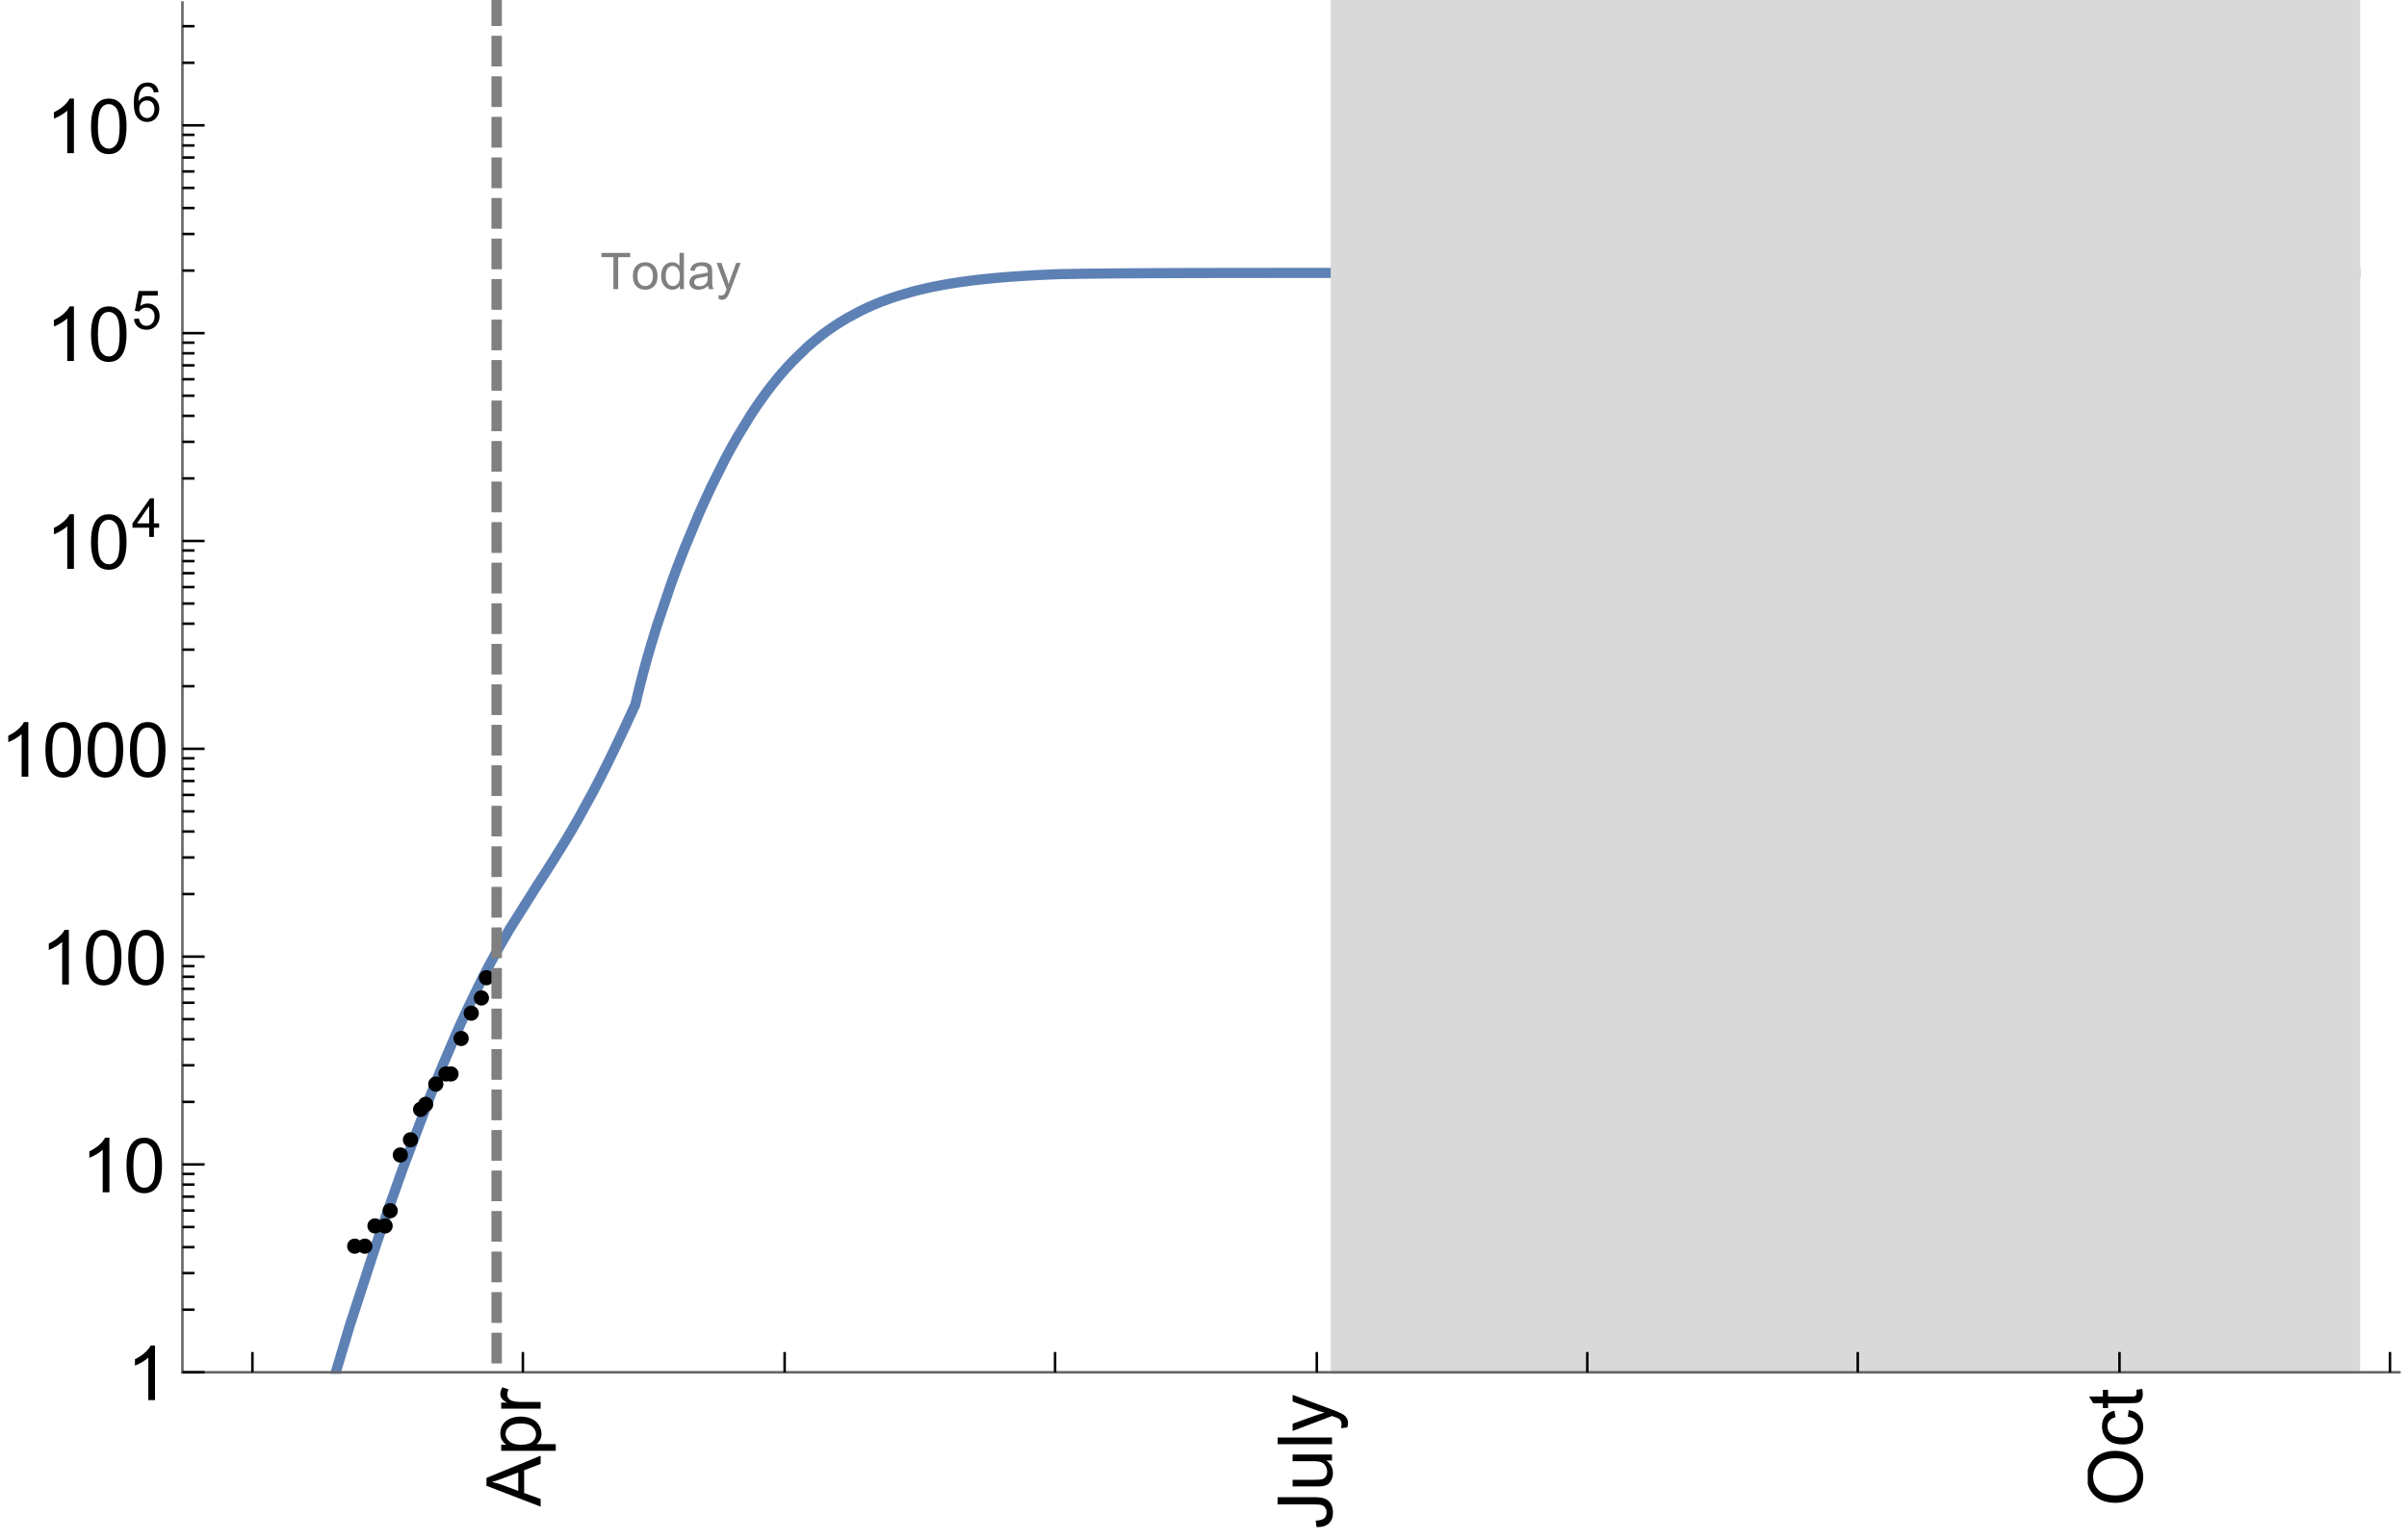 <?xml version="1.0" encoding="UTF-8"?>
<svg xmlns="http://www.w3.org/2000/svg" xmlns:xlink="http://www.w3.org/1999/xlink" width="475pt" height="304pt" viewBox="0 0 475 304" version="1.1">
<defs>
<g>
<symbol overflow="visible" id="glyph0-0">
<path style="stroke:none;" d=""/>
</symbol>
<symbol overflow="visible" id="glyph0-1">
<path style="stroke:none;" d="M 0 0.023 L -10.738 -4.102 L -10.738 -5.633 L 0 -10.027 L 0 -8.406 L -3.25 -7.156 L -3.25 -2.664 L 0 -1.488 Z M -4.41 -3.078 L -4.41 -6.715 L -7.383 -5.598 C -8.285 -5.254 -9.027 -5 -9.609 -4.836 C -8.922 -4.699 -8.238 -4.504 -7.559 -4.254 Z M -4.41 -3.078 "/>
</symbol>
<symbol overflow="visible" id="glyph0-2">
<path style="stroke:none;" d="M 2.98 -0.988 L -7.777 -0.988 L -7.777 -2.191 L -6.766 -2.191 C -7.164 -2.473 -7.461 -2.793 -7.656 -3.148 C -7.855 -3.504 -7.953 -3.938 -7.953 -4.445 C -7.953 -5.109 -7.781 -5.695 -7.441 -6.203 C -7.102 -6.711 -6.617 -7.094 -5.996 -7.352 C -5.371 -7.613 -4.691 -7.742 -3.949 -7.742 C -3.152 -7.742 -2.434 -7.598 -1.797 -7.312 C -1.16 -7.027 -0.672 -6.613 -0.332 -6.066 C 0.008 -5.523 0.176 -4.953 0.176 -4.352 C 0.176 -3.91 0.082 -3.516 -0.102 -3.168 C -0.289 -2.82 -0.523 -2.531 -0.805 -2.309 L 2.98 -2.309 Z M -3.844 -2.184 C -2.844 -2.184 -2.105 -2.387 -1.625 -2.789 C -1.148 -3.195 -0.906 -3.688 -0.906 -4.262 C -0.906 -4.848 -1.156 -5.352 -1.652 -5.77 C -2.148 -6.188 -2.914 -6.395 -3.953 -6.395 C -4.945 -6.395 -5.688 -6.191 -6.18 -5.781 C -6.676 -5.375 -6.922 -4.887 -6.922 -4.32 C -6.922 -3.758 -6.66 -3.262 -6.133 -2.832 C -5.609 -2.398 -4.848 -2.184 -3.844 -2.184 Z M -3.844 -2.184 "/>
</symbol>
<symbol overflow="visible" id="glyph0-3">
<path style="stroke:none;" d="M 0 -0.973 L -7.777 -0.973 L -7.777 -2.16 L -6.598 -2.16 C -7.148 -2.465 -7.516 -2.742 -7.691 -3 C -7.867 -3.258 -7.953 -3.539 -7.953 -3.844 C -7.953 -4.289 -7.812 -4.742 -7.531 -5.199 L -6.305 -4.746 C -6.496 -4.422 -6.594 -4.102 -6.594 -3.781 C -6.594 -3.492 -6.504 -3.234 -6.332 -3.004 C -6.16 -2.773 -5.918 -2.609 -5.609 -2.512 C -5.141 -2.367 -4.629 -2.293 -4.07 -2.293 L 0 -2.293 Z M 0 -0.973 "/>
</symbol>
<symbol overflow="visible" id="glyph0-4">
<path style="stroke:none;" d="M -3.047 -0.434 L -3.223 -1.715 C -2.402 -1.75 -1.84 -1.902 -1.539 -2.176 C -1.234 -2.449 -1.082 -2.828 -1.082 -3.312 C -1.082 -3.668 -1.164 -3.977 -1.328 -4.234 C -1.492 -4.492 -1.715 -4.672 -1.996 -4.77 C -2.277 -4.867 -2.723 -4.914 -3.34 -4.914 L -10.738 -4.914 L -10.738 -6.336 L -3.422 -6.336 C -2.523 -6.336 -1.824 -6.227 -1.332 -6.008 C -0.84 -5.793 -0.465 -5.449 -0.203 -4.977 C 0.055 -4.504 0.184 -3.953 0.184 -3.316 C 0.184 -2.375 -0.086 -1.652 -0.629 -1.152 C -1.172 -0.652 -1.977 -0.414 -3.047 -0.434 Z M -3.047 -0.434 "/>
</symbol>
<symbol overflow="visible" id="glyph0-5">
<path style="stroke:none;" d="M 0 -6.086 L -1.141 -6.086 C -0.262 -5.48 0.176 -4.656 0.176 -3.617 C 0.176 -3.16 0.09 -2.73 -0.086 -2.332 C -0.262 -1.934 -0.484 -1.641 -0.75 -1.445 C -1.016 -1.254 -1.344 -1.117 -1.727 -1.039 C -1.988 -0.984 -2.398 -0.961 -2.961 -0.961 L -7.777 -0.961 L -7.777 -2.277 L -3.465 -2.277 C -2.777 -2.277 -2.312 -2.305 -2.074 -2.359 C -1.727 -2.441 -1.453 -2.617 -1.258 -2.887 C -1.059 -3.156 -0.961 -3.484 -0.961 -3.883 C -0.961 -4.277 -1.062 -4.648 -1.262 -4.996 C -1.465 -5.344 -1.742 -5.586 -2.09 -5.73 C -2.441 -5.875 -2.945 -5.945 -3.609 -5.945 L -7.777 -5.949 L -7.777 -7.266 L 0 -7.266 Z M 0 -6.086 "/>
</symbol>
<symbol overflow="visible" id="glyph0-6">
<path style="stroke:none;" d="M 0 -0.961 L -10.738 -0.961 L -10.738 -2.277 L 0 -2.277 Z M 0 -0.961 "/>
</symbol>
<symbol overflow="visible" id="glyph0-7">
<path style="stroke:none;" d="M 2.996 -0.93 L 1.758 -0.785 C 1.836 -1.07 1.875 -1.324 1.875 -1.539 C 1.875 -1.832 1.828 -2.066 1.73 -2.242 C 1.633 -2.418 1.496 -2.562 1.32 -2.672 C 1.188 -2.758 0.859 -2.891 0.336 -3.078 C 0.262 -3.102 0.156 -3.141 0.016 -3.195 L -7.777 -0.242 L -7.777 -1.664 L -3.273 -3.281 C -2.703 -3.492 -2.102 -3.68 -1.473 -3.844 C -2.078 -3.996 -2.668 -4.176 -3.246 -4.387 L -7.777 -6.051 L -7.777 -7.367 L 0.133 -4.41 C 0.988 -4.094 1.574 -3.844 1.898 -3.668 C 2.332 -3.434 2.648 -3.168 2.852 -2.863 C 3.055 -2.562 3.156 -2.199 3.156 -1.781 C 3.156 -1.527 3.102 -1.242 2.996 -0.93 Z M 2.996 -0.93 "/>
</symbol>
<symbol overflow="visible" id="glyph0-8">
<path style="stroke:none;" d="M -5.23 -0.727 C -7.012 -0.727 -8.406 -1.203 -9.414 -2.16 C -10.422 -3.117 -10.93 -4.352 -10.93 -5.867 C -10.93 -6.859 -10.691 -7.75 -10.219 -8.547 C -9.742 -9.344 -9.082 -9.949 -8.234 -10.367 C -7.387 -10.785 -6.43 -10.992 -5.355 -10.992 C -4.266 -10.992 -3.289 -10.773 -2.43 -10.336 C -1.57 -9.895 -0.922 -9.273 -0.48 -8.469 C -0.039 -7.66 0.184 -6.793 0.184 -5.859 C 0.184 -4.848 -0.062 -3.945 -0.551 -3.148 C -1.039 -2.352 -1.703 -1.75 -2.547 -1.34 C -3.395 -0.93 -4.289 -0.727 -5.23 -0.727 Z M -5.207 -2.191 C -3.914 -2.191 -2.895 -2.539 -2.148 -3.234 C -1.406 -3.93 -1.031 -4.801 -1.031 -5.852 C -1.031 -6.922 -1.41 -7.801 -2.16 -8.492 C -2.914 -9.184 -3.98 -9.527 -5.359 -9.527 C -6.234 -9.527 -7 -9.383 -7.648 -9.086 C -8.301 -8.789 -8.809 -8.359 -9.168 -7.789 C -9.527 -7.219 -9.703 -6.582 -9.703 -5.875 C -9.703 -4.867 -9.359 -4.004 -8.668 -3.277 C -7.977 -2.551 -6.824 -2.191 -5.207 -2.191 Z M -5.207 -2.191 "/>
</symbol>
<symbol overflow="visible" id="glyph0-9">
<path style="stroke:none;" d="M -2.848 -6.062 L -2.68 -7.359 C -1.785 -7.219 -1.086 -6.855 -0.582 -6.273 C -0.078 -5.691 0.176 -4.973 0.176 -4.125 C 0.176 -3.059 -0.172 -2.203 -0.867 -1.555 C -1.562 -0.91 -2.562 -0.586 -3.859 -0.586 C -4.699 -0.586 -5.434 -0.727 -6.062 -1.004 C -6.695 -1.281 -7.168 -1.707 -7.48 -2.273 C -7.797 -2.844 -7.953 -3.461 -7.953 -4.133 C -7.953 -4.977 -7.742 -5.668 -7.312 -6.203 C -6.887 -6.742 -6.281 -7.086 -5.492 -7.234 L -5.297 -5.953 C -5.82 -5.832 -6.211 -5.617 -6.477 -5.305 C -6.738 -4.996 -6.871 -4.621 -6.871 -4.184 C -6.871 -3.52 -6.633 -2.98 -6.156 -2.562 C -5.68 -2.148 -4.926 -1.941 -3.898 -1.941 C -2.852 -1.941 -2.094 -2.141 -1.617 -2.543 C -1.145 -2.941 -0.906 -3.465 -0.906 -4.109 C -0.906 -4.625 -1.066 -5.059 -1.383 -5.406 C -1.699 -5.754 -2.191 -5.973 -2.848 -6.062 Z M -2.848 -6.062 "/>
</symbol>
<symbol overflow="visible" id="glyph0-10">
<path style="stroke:none;" d="M -1.18 -3.867 L -0.016 -4.059 C 0.062 -3.688 0.102 -3.355 0.102 -3.062 C 0.102 -2.582 0.027 -2.211 -0.125 -1.949 C -0.277 -1.684 -0.477 -1.5 -0.723 -1.391 C -0.969 -1.285 -1.488 -1.23 -2.277 -1.23 L -6.754 -1.23 L -6.754 -0.266 L -7.777 -0.266 L -7.777 -1.23 L -9.703 -1.23 L -10.496 -2.543 L -7.777 -2.543 L -7.777 -3.867 L -6.754 -3.867 L -6.754 -2.543 L -2.203 -2.543 C -1.828 -2.543 -1.586 -2.566 -1.48 -2.609 C -1.371 -2.656 -1.285 -2.734 -1.223 -2.84 C -1.16 -2.945 -1.129 -3.094 -1.129 -3.289 C -1.129 -3.434 -1.145 -3.629 -1.18 -3.867 Z M -1.18 -3.867 "/>
</symbol>
<symbol overflow="visible" id="glyph1-0">
<path style="stroke:none;" d=""/>
</symbol>
<symbol overflow="visible" id="glyph1-1">
<path style="stroke:none;" d="M 5.59 0 L 4.27 0 L 4.27 -8.402 C 3.953 -8.098 3.535 -7.797 3.02 -7.492 C 2.504 -7.191 2.043 -6.961 1.633 -6.812 L 1.633 -8.086 C 2.371 -8.434 3.016 -8.852 3.566 -9.344 C 4.117 -9.84 4.508 -10.316 4.738 -10.781 L 5.59 -10.781 Z M 5.59 0 "/>
</symbol>
<symbol overflow="visible" id="glyph1-2">
<path style="stroke:none;" d="M 0.621 -5.297 C 0.621 -6.566 0.754 -7.586 1.016 -8.359 C 1.277 -9.133 1.664 -9.73 2.18 -10.152 C 2.695 -10.57 3.344 -10.781 4.125 -10.781 C 4.699 -10.781 5.203 -10.664 5.641 -10.434 C 6.074 -10.203 6.434 -9.867 6.715 -9.43 C 7 -8.992 7.223 -8.461 7.383 -7.832 C 7.543 -7.207 7.625 -6.359 7.625 -5.297 C 7.625 -4.035 7.496 -3.02 7.234 -2.246 C 6.977 -1.473 6.59 -0.871 6.074 -0.449 C 5.559 -0.027 4.91 0.184 4.125 0.184 C 3.09 0.184 2.273 -0.188 1.684 -0.93 C 0.977 -1.824 0.621 -3.277 0.621 -5.297 Z M 1.977 -5.297 C 1.977 -3.531 2.184 -2.359 2.598 -1.777 C 3.008 -1.191 3.52 -0.902 4.125 -0.902 C 4.73 -0.902 5.238 -1.195 5.652 -1.781 C 6.062 -2.367 6.27 -3.539 6.27 -5.297 C 6.27 -7.062 6.062 -8.238 5.652 -8.82 C 5.238 -9.398 4.723 -9.691 4.109 -9.691 C 3.504 -9.691 3.02 -9.434 2.66 -8.922 C 2.203 -8.266 1.977 -7.059 1.977 -5.297 Z M 1.977 -5.297 "/>
</symbol>
<symbol overflow="visible" id="glyph2-0">
<path style="stroke:none;" d=""/>
</symbol>
<symbol overflow="visible" id="glyph2-1">
<path style="stroke:none;" d="M 3.441 0 L 3.441 -1.824 L 0.137 -1.824 L 0.137 -2.684 L 3.613 -7.625 L 4.379 -7.625 L 4.379 -2.684 L 5.406 -2.684 L 5.406 -1.824 L 4.379 -1.824 L 4.379 0 Z M 3.441 -2.684 L 3.441 -6.121 L 1.055 -2.684 Z M 3.441 -2.684 "/>
</symbol>
<symbol overflow="visible" id="glyph2-2">
<path style="stroke:none;" d="M 0.441 -1.996 L 1.426 -2.078 C 1.496 -1.602 1.668 -1.242 1.934 -1 C 2.199 -0.758 2.516 -0.641 2.891 -0.641 C 3.34 -0.641 3.723 -0.809 4.035 -1.148 C 4.348 -1.488 4.504 -1.941 4.504 -2.5 C 4.504 -3.035 4.352 -3.457 4.055 -3.766 C 3.754 -4.074 3.359 -4.227 2.875 -4.227 C 2.574 -4.227 2.301 -4.16 2.059 -4.023 C 1.816 -3.887 1.625 -3.707 1.488 -3.488 L 0.609 -3.605 L 1.348 -7.52 L 5.137 -7.52 L 5.137 -6.625 L 2.094 -6.625 L 1.684 -4.574 C 2.141 -4.895 2.621 -5.055 3.125 -5.055 C 3.789 -5.055 4.352 -4.824 4.809 -4.363 C 5.266 -3.902 5.496 -3.309 5.496 -2.586 C 5.496 -1.895 5.297 -1.297 4.895 -0.797 C 4.406 -0.18 3.738 0.129 2.891 0.129 C 2.199 0.129 1.633 -0.062 1.195 -0.453 C 0.754 -0.84 0.504 -1.355 0.441 -1.996 Z M 0.441 -1.996 "/>
</symbol>
<symbol overflow="visible" id="glyph2-3">
<path style="stroke:none;" d="M 5.297 -5.758 L 4.367 -5.684 C 4.285 -6.051 4.168 -6.316 4.016 -6.484 C 3.762 -6.75 3.449 -6.883 3.078 -6.883 C 2.781 -6.883 2.52 -6.801 2.293 -6.637 C 2 -6.422 1.766 -6.105 1.598 -5.695 C 1.426 -5.281 1.34 -4.695 1.332 -3.93 C 1.559 -4.273 1.832 -4.527 2.156 -4.695 C 2.484 -4.863 2.824 -4.945 3.184 -4.945 C 3.809 -4.945 4.336 -4.715 4.777 -4.258 C 5.215 -3.797 5.434 -3.203 5.434 -2.477 C 5.434 -1.996 5.332 -1.551 5.125 -1.141 C 4.918 -0.73 4.637 -0.414 4.273 -0.199 C 3.914 0.02 3.504 0.129 3.047 0.129 C 2.266 0.129 1.633 -0.156 1.141 -0.73 C 0.648 -1.305 0.402 -2.25 0.402 -3.566 C 0.402 -5.039 0.672 -6.113 1.215 -6.781 C 1.691 -7.363 2.332 -7.652 3.137 -7.652 C 3.734 -7.652 4.227 -7.484 4.609 -7.148 C 4.992 -6.812 5.223 -6.348 5.297 -5.758 Z M 1.477 -2.469 C 1.477 -2.148 1.547 -1.84 1.684 -1.543 C 1.82 -1.25 2.012 -1.023 2.258 -0.871 C 2.504 -0.715 2.762 -0.641 3.031 -0.641 C 3.426 -0.641 3.766 -0.801 4.051 -1.117 C 4.336 -1.438 4.477 -1.871 4.477 -2.418 C 4.477 -2.945 4.336 -3.359 4.055 -3.664 C 3.773 -3.969 3.422 -4.117 2.996 -4.117 C 2.574 -4.117 2.215 -3.965 1.918 -3.664 C 1.625 -3.359 1.477 -2.961 1.477 -2.469 Z M 1.477 -2.469 "/>
</symbol>
<symbol overflow="visible" id="glyph3-0">
<path style="stroke:none;" d=""/>
</symbol>
<symbol overflow="visible" id="glyph3-1">
<path style="stroke:none;" d="M 2.594 0 L 2.594 -6.312 L 0.234 -6.312 L 0.234 -7.156 L 5.906 -7.156 L 5.906 -6.312 L 3.539 -6.312 L 3.539 0 Z M 2.594 0 "/>
</symbol>
<symbol overflow="visible" id="glyph3-2">
<path style="stroke:none;" d="M 0.332 -2.594 C 0.332 -3.555 0.598 -4.266 1.133 -4.727 C 1.578 -5.109 2.121 -5.305 2.766 -5.305 C 3.477 -5.305 4.059 -5.07 4.512 -4.602 C 4.965 -4.133 5.191 -3.488 5.191 -2.664 C 5.191 -2 5.09 -1.473 4.891 -1.09 C 4.691 -0.707 4.398 -0.41 4.016 -0.199 C 3.633 0.012 3.215 0.117 2.766 0.117 C 2.039 0.117 1.449 -0.117 1.004 -0.582 C 0.555 -1.047 0.332 -1.719 0.332 -2.594 Z M 1.234 -2.594 C 1.234 -1.93 1.379 -1.43 1.672 -1.102 C 1.961 -0.77 2.324 -0.605 2.766 -0.605 C 3.199 -0.605 3.562 -0.773 3.852 -1.102 C 4.141 -1.434 4.289 -1.941 4.289 -2.621 C 4.289 -3.262 4.141 -3.75 3.852 -4.078 C 3.559 -4.41 3.195 -4.574 2.766 -4.574 C 2.324 -4.574 1.961 -4.41 1.672 -4.082 C 1.383 -3.754 1.234 -3.258 1.234 -2.594 Z M 1.234 -2.594 "/>
</symbol>
<symbol overflow="visible" id="glyph3-3">
<path style="stroke:none;" d="M 4.023 0 L 4.023 -0.656 C 3.695 -0.141 3.211 0.117 2.574 0.117 C 2.16 0.117 1.781 0.004 1.434 -0.227 C 1.086 -0.453 0.816 -0.77 0.629 -1.18 C 0.438 -1.586 0.344 -2.059 0.344 -2.586 C 0.344 -3.105 0.43 -3.574 0.602 -3.996 C 0.773 -4.418 1.031 -4.742 1.375 -4.965 C 1.723 -5.191 2.109 -5.305 2.535 -5.305 C 2.848 -5.305 3.125 -5.238 3.367 -5.105 C 3.613 -4.973 3.812 -4.801 3.965 -4.59 L 3.965 -7.156 L 4.84 -7.156 L 4.84 0 Z M 1.246 -2.586 C 1.246 -1.922 1.387 -1.426 1.664 -1.098 C 1.945 -0.77 2.273 -0.605 2.656 -0.605 C 3.039 -0.605 3.367 -0.762 3.637 -1.078 C 3.906 -1.391 4.039 -1.871 4.039 -2.516 C 4.039 -3.227 3.902 -3.746 3.629 -4.078 C 3.355 -4.41 3.016 -4.574 2.617 -4.574 C 2.227 -4.574 1.898 -4.414 1.637 -4.098 C 1.375 -3.777 1.246 -3.273 1.246 -2.586 Z M 1.246 -2.586 "/>
</symbol>
<symbol overflow="visible" id="glyph3-4">
<path style="stroke:none;" d="M 4.043 -0.641 C 3.719 -0.363 3.402 -0.168 3.102 -0.055 C 2.801 0.059 2.48 0.117 2.133 0.117 C 1.562 0.117 1.125 -0.023 0.82 -0.301 C 0.516 -0.578 0.359 -0.934 0.359 -1.367 C 0.359 -1.621 0.418 -1.852 0.535 -2.062 C 0.648 -2.273 0.801 -2.441 0.988 -2.57 C 1.176 -2.695 1.387 -2.793 1.621 -2.855 C 1.793 -2.902 2.055 -2.945 2.402 -2.988 C 3.113 -3.074 3.633 -3.172 3.969 -3.289 C 3.973 -3.41 3.977 -3.488 3.977 -3.52 C 3.977 -3.879 3.891 -4.133 3.727 -4.277 C 3.5 -4.477 3.168 -4.574 2.727 -4.574 C 2.312 -4.574 2.008 -4.504 1.809 -4.359 C 1.613 -4.215 1.465 -3.957 1.371 -3.59 L 0.512 -3.707 C 0.59 -4.074 0.719 -4.371 0.898 -4.598 C 1.078 -4.824 1.336 -4.996 1.676 -5.121 C 2.016 -5.242 2.406 -5.305 2.852 -5.305 C 3.293 -5.305 3.652 -5.25 3.93 -5.148 C 4.207 -5.043 4.41 -4.91 4.539 -4.754 C 4.672 -4.594 4.762 -4.395 4.812 -4.156 C 4.844 -4.008 4.859 -3.734 4.859 -3.344 L 4.859 -2.172 C 4.859 -1.355 4.879 -0.84 4.914 -0.621 C 4.953 -0.406 5.027 -0.199 5.137 0 L 4.219 0 C 4.129 -0.184 4.07 -0.395 4.043 -0.641 Z M 3.969 -2.602 C 3.648 -2.473 3.172 -2.363 2.535 -2.27 C 2.172 -2.219 1.918 -2.16 1.766 -2.094 C 1.617 -2.031 1.504 -1.934 1.422 -1.809 C 1.34 -1.684 1.297 -1.543 1.297 -1.391 C 1.297 -1.156 1.387 -0.961 1.566 -0.805 C 1.742 -0.648 2 -0.57 2.344 -0.57 C 2.684 -0.57 2.984 -0.645 3.246 -0.793 C 3.512 -0.941 3.703 -1.145 3.828 -1.402 C 3.922 -1.602 3.969 -1.895 3.969 -2.281 Z M 3.969 -2.602 "/>
</symbol>
<symbol overflow="visible" id="glyph3-5">
<path style="stroke:none;" d="M 0.621 1.996 L 0.523 1.172 C 0.715 1.223 0.883 1.25 1.023 1.25 C 1.219 1.25 1.375 1.219 1.492 1.152 C 1.609 1.086 1.707 0.996 1.781 0.879 C 1.836 0.789 1.926 0.574 2.051 0.227 C 2.066 0.176 2.094 0.105 2.129 0.008 L 0.16 -5.188 L 1.109 -5.188 L 2.188 -2.184 C 2.328 -1.801 2.453 -1.402 2.562 -0.98 C 2.664 -1.383 2.785 -1.777 2.926 -2.164 L 4.031 -5.188 L 4.914 -5.188 L 2.938 0.086 C 2.727 0.656 2.562 1.051 2.445 1.266 C 2.289 1.555 2.109 1.766 1.91 1.902 C 1.707 2.039 1.465 2.105 1.188 2.105 C 1.016 2.105 0.828 2.07 0.621 1.996 Z M 0.621 1.996 "/>
</symbol>
</g>
<clipPath id="clip1">
  <path d="M 57 44 L 474 44 L 474 271.199 L 57 271.199 Z M 57 44 "/>
</clipPath>
<clipPath id="clip2">
  <path d="M 262 0 L 467 0 L 467 271.199 L 262 271.199 Z M 262 0 "/>
</clipPath>
<clipPath id="clip3">
  <path d="M 96 273 L 110 273 L 110 298 L 96 298 Z M 96 273 "/>
</clipPath>
<clipPath id="clip4">
  <path d="M 412 274 L 423 274 L 423 297 L 412 297 Z M 412 274 "/>
</clipPath>
<clipPath id="clip5">
  <path d="M 96 0 L 100 0 L 100 271 L 96 271 Z M 96 0 "/>
</clipPath>
</defs>
<g id="surface1144">
<g clip-path="url(#clip1)" clip-rule="nonzero">
<path style="fill:none;stroke-width:2;stroke-linecap:square;stroke-linejoin:miter;stroke:rgb(36.841%,50.677%,70.979%);stroke-opacity:1;stroke-miterlimit:3.25;" d="M 66.277 270.891 L 66.477 270.188 L 68.984 261.793 L 74 246.367 L 74.168 245.867 L 74.34 245.363 L 74.68 244.367 L 75.359 242.383 L 76.723 238.457 L 79.441 230.805 L 84.883 216.41 L 85.203 215.613 L 85.52 214.816 L 86.156 213.242 L 87.426 210.148 L 89.965 204.207 L 90.121 203.848 L 90.281 203.488 L 90.598 202.777 L 91.234 201.367 L 92.504 198.625 L 95.043 193.43 L 95.387 192.758 L 95.73 192.09 L 96.418 190.773 L 97.793 188.227 L 100.547 183.438 L 106.051 174.703 L 106.219 174.441 L 106.391 174.184 L 106.727 173.66 L 107.402 172.617 L 108.754 170.508 L 111.453 166.164 L 111.625 165.887 L 111.793 165.605 L 112.129 165.039 L 112.805 163.898 L 114.156 161.559 L 116.859 156.625 L 117.016 156.328 L 117.176 156.031 L 117.488 155.43 L 118.121 154.211 L 119.379 151.723 L 119.535 151.406 L 119.695 151.09 L 120.008 150.453 L 120.641 149.168 L 121.898 146.555 L 122.055 146.223 L 122.215 145.891 L 122.527 145.227 L 123.16 143.883 L 123.473 143.211 L 123.789 142.531 L 124.418 141.168 L 124.578 140.828 L 124.891 140.141 L 125.051 139.797 L 125.363 139.109 L 125.523 138.477 L 125.68 137.801 L 125.836 137.141 L 125.992 136.488 L 126.309 135.211 L 126.938 132.773 L 127.109 132.133 L 127.281 131.5 L 127.621 130.262 L 128.305 127.879 L 129.672 123.402 L 132.406 115.332 L 132.574 114.855 L 132.746 114.387 L 133.09 113.457 L 133.773 111.629 L 135.137 108.113 L 137.871 101.559 L 138.191 100.832 L 138.508 100.113 L 139.148 98.703 L 140.422 95.969 L 142.973 90.863 L 143.133 90.559 L 143.293 90.258 L 143.613 89.66 L 144.25 88.484 L 145.523 86.227 L 148.074 82.043 L 148.25 81.777 L 148.422 81.512 L 148.766 80.988 L 149.457 79.965 L 150.84 78.012 L 151.012 77.773 L 151.188 77.539 L 151.531 77.078 L 152.223 76.176 L 153.605 74.461 L 153.777 74.254 L 153.949 74.051 L 154.297 73.645 L 154.988 72.859 L 156.367 71.363 L 159.133 68.672 L 159.301 68.52 L 159.473 68.367 L 159.812 68.07 L 160.488 67.488 L 161.848 66.391 L 162.016 66.258 L 162.188 66.125 L 162.523 65.867 L 163.203 65.367 L 164.562 64.422 L 164.898 64.195 L 165.238 63.977 L 165.918 63.543 L 167.273 62.734 L 169.988 61.289 L 170.148 61.211 L 170.305 61.133 L 171.254 60.688 L 172.52 60.133 L 172.68 60.066 L 172.836 60 L 173.152 59.871 L 173.785 59.617 L 175.051 59.141 L 175.211 59.082 L 175.367 59.023 L 176.316 58.695 L 177.586 58.289 L 180.117 57.559 L 180.289 57.512 L 180.461 57.469 L 180.801 57.379 L 181.488 57.211 L 182.859 56.891 L 183.203 56.812 L 183.547 56.738 L 184.234 56.598 L 185.605 56.328 L 185.777 56.297 L 185.949 56.262 L 186.293 56.203 L 186.98 56.082 L 188.352 55.855 L 188.523 55.828 L 188.695 55.805 L 189.039 55.75 L 189.723 55.652 L 191.098 55.465 L 191.258 55.441 L 192.379 55.305 L 193.66 55.156 L 193.82 55.137 L 193.98 55.121 L 194.301 55.086 L 194.941 55.02 L 196.223 54.898 L 196.543 54.867 L 197.504 54.785 L 198.785 54.68 L 200.066 54.586 L 201.348 54.5 L 201.504 54.488 L 201.66 54.48 L 201.977 54.461 L 202.605 54.422 L 203.859 54.352 L 204.016 54.34 L 204.176 54.332 L 204.488 54.316 L 205.117 54.285 L 206.375 54.227 L 206.688 54.211 L 207 54.199 L 207.629 54.172 L 207.785 54.164 L 207.945 54.156 L 208.258 54.145 L 208.414 54.141 L 208.57 54.133 L 208.73 54.129 L 208.887 54.121 L 209.355 54.109 L 209.516 54.105 L 209.672 54.105 L 210.141 54.094 L 210.301 54.094 L 210.457 54.09 L 210.77 54.086 L 211.398 54.074 L 211.57 54.07 L 211.738 54.07 L 212.078 54.062 L 212.762 54.055 L 214.125 54.035 L 214.293 54.035 L 214.465 54.031 L 214.805 54.027 L 215.488 54.02 L 216.852 54.004 L 217.02 54.004 L 217.191 54 L 217.531 53.996 L 218.215 53.992 L 219.574 53.977 L 219.918 53.977 L 220.258 53.973 L 220.938 53.969 L 222.301 53.957 L 222.461 53.957 L 222.621 53.953 L 222.938 53.953 L 223.574 53.949 L 224.844 53.941 L 225.004 53.941 L 225.164 53.938 L 225.48 53.938 L 227.391 53.926 L 228.023 53.926 L 228.66 53.922 L 229.934 53.918 L 230.09 53.914 L 230.57 53.914 L 231.203 53.91 L 232.477 53.906 L 233.164 53.906 L 233.855 53.902 L 235.234 53.898 L 235.922 53.898 L 236.613 53.895 L 238.336 53.895 L 238.68 53.891 L 239.367 53.891 L 240.746 53.887 L 242.125 53.887 L 243.504 53.883 L 246.211 53.883 L 246.379 53.879 L 250.27 53.879 L 251.625 53.875 L 257.484 53.875 L 258.117 53.871 L 278.574 53.871 L 279.211 53.867 L 464.75 53.867 "/>
</g>
<path style=" stroke:none;fill-rule:nonzero;fill:rgb(84.999%,84.999%,84.999%);fill-opacity:1;" d="M 263.609 270.891 L 263.609 0.5 L 464.75 0.5 L 464.75 270.891 Z M 263.609 270.891 "/>
<g clip-path="url(#clip2)" clip-rule="nonzero">
<path style="fill:none;stroke-width:2;stroke-linecap:square;stroke-linejoin:miter;stroke:rgb(84.999%,84.999%,84.999%);stroke-opacity:1;stroke-miterlimit:3.25;" d="M 263.609 270.891 L 263.609 0.5 L 464.75 0.5 L 464.75 270.891 Z M 263.609 270.891 "/>
</g>
<path style="fill:none;stroke-width:0.5;stroke-linecap:square;stroke-linejoin:miter;stroke:rgb(39.999%,39.999%,39.999%);stroke-opacity:1;stroke-miterlimit:3.25;" d="M 473.5 270.891 L 36 270.891 "/>
<path style="fill:none;stroke-width:0.5;stroke-linecap:square;stroke-linejoin:miter;stroke:rgb(39.999%,39.999%,39.999%);stroke-opacity:1;stroke-miterlimit:3.25;" d="M 36 270.891 L 36 0.5 "/>
<path style="fill:none;stroke-width:0.5;stroke-linecap:butt;stroke-linejoin:miter;stroke:rgb(0%,0%,0%);stroke-opacity:1;stroke-miterlimit:3.25;" d="M 49.812 270.891 L 49.812 266.891 "/>
<path style="fill:none;stroke-width:0.5;stroke-linecap:butt;stroke-linejoin:miter;stroke:rgb(0%,0%,0%);stroke-opacity:1;stroke-miterlimit:3.25;" d="M 103.188 270.891 L 103.188 266.891 "/>
<g clip-path="url(#clip3)" clip-rule="nonzero">
<g style="fill:rgb(0%,0%,0%);fill-opacity:1;">
  <use xlink:href="#glyph0-1" x="106.687" y="297.39"/>
  <use xlink:href="#glyph0-2" x="106.687" y="287.385"/>
  <use xlink:href="#glyph0-3" x="106.687" y="279.042"/>
</g>
</g>
<path style="fill:none;stroke-width:0.5;stroke-linecap:butt;stroke-linejoin:miter;stroke:rgb(0%,0%,0%);stroke-opacity:1;stroke-miterlimit:3.25;" d="M 154.84 270.891 L 154.84 266.891 "/>
<path style="fill:none;stroke-width:0.5;stroke-linecap:butt;stroke-linejoin:miter;stroke:rgb(0%,0%,0%);stroke-opacity:1;stroke-miterlimit:3.25;" d="M 208.211 270.891 L 208.211 266.891 "/>
<path style="fill:none;stroke-width:0.5;stroke-linecap:butt;stroke-linejoin:miter;stroke:rgb(0%,0%,0%);stroke-opacity:1;stroke-miterlimit:3.25;" d="M 259.863 270.891 L 259.863 266.891 "/>
<g style="fill:rgb(0%,0%,0%);fill-opacity:1;">
  <use xlink:href="#glyph0-4" x="262.864" y="301.89"/>
  <use xlink:href="#glyph0-5" x="262.864" y="294.39"/>
  <use xlink:href="#glyph0-6" x="262.864" y="286.047"/>
  <use xlink:href="#glyph0-7" x="262.864" y="282.714"/>
</g>
<path style="fill:none;stroke-width:0.5;stroke-linecap:butt;stroke-linejoin:miter;stroke:rgb(0%,0%,0%);stroke-opacity:1;stroke-miterlimit:3.25;" d="M 313.238 270.891 L 313.238 266.891 "/>
<path style="fill:none;stroke-width:0.5;stroke-linecap:butt;stroke-linejoin:miter;stroke:rgb(0%,0%,0%);stroke-opacity:1;stroke-miterlimit:3.25;" d="M 366.613 270.891 L 366.613 266.891 "/>
<path style="fill:none;stroke-width:0.5;stroke-linecap:butt;stroke-linejoin:miter;stroke:rgb(0%,0%,0%);stroke-opacity:1;stroke-miterlimit:3.25;" d="M 418.262 270.891 L 418.262 266.891 "/>
<g clip-path="url(#clip4)" clip-rule="nonzero">
<g style="fill:rgb(0%,0%,0%);fill-opacity:1;">
  <use xlink:href="#glyph0-8" x="422.763" y="297.39"/>
  <use xlink:href="#glyph0-9" x="422.763" y="285.722"/>
  <use xlink:href="#glyph0-10" x="422.763" y="278.222"/>
</g>
</g>
<path style="fill:none;stroke-width:0.5;stroke-linecap:butt;stroke-linejoin:miter;stroke:rgb(0%,0%,0%);stroke-opacity:1;stroke-miterlimit:3.25;" d="M 471.637 270.891 L 471.637 266.891 "/>
<path style="fill:none;stroke-width:0.5;stroke-linecap:butt;stroke-linejoin:miter;stroke:rgb(0%,0%,0%);stroke-opacity:1;stroke-miterlimit:3.25;" d="M 36 270.891 L 40.375 270.891 "/>
<g style="fill:rgb(0%,0%,0%);fill-opacity:1;">
  <use xlink:href="#glyph1-1" x="25" y="276.39"/>
</g>
<path style="fill:none;stroke-width:0.5;stroke-linecap:butt;stroke-linejoin:miter;stroke:rgb(0%,0%,0%);stroke-opacity:1;stroke-miterlimit:3.25;" d="M 36 229.863 L 40.375 229.863 "/>
<g style="fill:rgb(0%,0%,0%);fill-opacity:1;">
  <use xlink:href="#glyph1-1" x="16" y="235.365"/>
  <use xlink:href="#glyph1-2" x="24.343" y="235.365"/>
</g>
<path style="fill:none;stroke-width:0.5;stroke-linecap:butt;stroke-linejoin:miter;stroke:rgb(0%,0%,0%);stroke-opacity:1;stroke-miterlimit:3.25;" d="M 36 188.84 L 40.375 188.84 "/>
<g style="fill:rgb(0%,0%,0%);fill-opacity:1;">
  <use xlink:href="#glyph1-1" x="8" y="194.34"/>
  <use xlink:href="#glyph1-2" x="16.343" y="194.34"/>
  <use xlink:href="#glyph1-2" x="24.686" y="194.34"/>
</g>
<path style="fill:none;stroke-width:0.5;stroke-linecap:butt;stroke-linejoin:miter;stroke:rgb(0%,0%,0%);stroke-opacity:1;stroke-miterlimit:3.25;" d="M 36 147.816 L 40.375 147.816 "/>
<g style="fill:rgb(0%,0%,0%);fill-opacity:1;">
  <use xlink:href="#glyph1-1" x="0" y="153.315"/>
  <use xlink:href="#glyph1-2" x="8.343" y="153.315"/>
  <use xlink:href="#glyph1-2" x="16.686" y="153.315"/>
  <use xlink:href="#glyph1-2" x="25.028" y="153.315"/>
</g>
<path style="fill:none;stroke-width:0.5;stroke-linecap:butt;stroke-linejoin:miter;stroke:rgb(0%,0%,0%);stroke-opacity:1;stroke-miterlimit:3.25;" d="M 36 106.789 L 40.375 106.789 "/>
<g style="fill:rgb(0%,0%,0%);fill-opacity:1;">
  <use xlink:href="#glyph1-1" x="9" y="112.29"/>
  <use xlink:href="#glyph1-2" x="17.343" y="112.29"/>
</g>
<g style="fill:rgb(0%,0%,0%);fill-opacity:1;">
  <use xlink:href="#glyph2-1" x="26" y="105.99"/>
</g>
<path style="fill:none;stroke-width:0.5;stroke-linecap:butt;stroke-linejoin:miter;stroke:rgb(0%,0%,0%);stroke-opacity:1;stroke-miterlimit:3.25;" d="M 36 65.766 L 40.375 65.766 "/>
<g style="fill:rgb(0%,0%,0%);fill-opacity:1;">
  <use xlink:href="#glyph1-1" x="9" y="71.265"/>
  <use xlink:href="#glyph1-2" x="17.343" y="71.265"/>
</g>
<g style="fill:rgb(0%,0%,0%);fill-opacity:1;">
  <use xlink:href="#glyph2-2" x="26" y="64.965"/>
</g>
<path style="fill:none;stroke-width:0.5;stroke-linecap:butt;stroke-linejoin:miter;stroke:rgb(0%,0%,0%);stroke-opacity:1;stroke-miterlimit:3.25;" d="M 36 24.742 L 40.375 24.742 "/>
<g style="fill:rgb(0%,0%,0%);fill-opacity:1;">
  <use xlink:href="#glyph1-1" x="9" y="30.241"/>
  <use xlink:href="#glyph1-2" x="17.343" y="30.241"/>
</g>
<g style="fill:rgb(0%,0%,0%);fill-opacity:1;">
  <use xlink:href="#glyph2-3" x="26" y="23.941"/>
</g>
<path style="fill:none;stroke-width:0.5;stroke-linecap:butt;stroke-linejoin:miter;stroke:rgb(0%,0%,0%);stroke-opacity:1;stroke-miterlimit:3.25;" d="M 36 258.539 L 38.398 258.539 "/>
<path style="fill:none;stroke-width:0.5;stroke-linecap:butt;stroke-linejoin:miter;stroke:rgb(0%,0%,0%);stroke-opacity:1;stroke-miterlimit:3.25;" d="M 36 251.316 L 38.398 251.316 "/>
<path style="fill:none;stroke-width:0.5;stroke-linecap:butt;stroke-linejoin:miter;stroke:rgb(0%,0%,0%);stroke-opacity:1;stroke-miterlimit:3.25;" d="M 36 246.191 L 38.398 246.191 "/>
<path style="fill:none;stroke-width:0.5;stroke-linecap:butt;stroke-linejoin:miter;stroke:rgb(0%,0%,0%);stroke-opacity:1;stroke-miterlimit:3.25;" d="M 36 242.215 L 38.398 242.215 "/>
<path style="fill:none;stroke-width:0.5;stroke-linecap:butt;stroke-linejoin:miter;stroke:rgb(0%,0%,0%);stroke-opacity:1;stroke-miterlimit:3.25;" d="M 36 238.965 L 38.398 238.965 "/>
<path style="fill:none;stroke-width:0.5;stroke-linecap:butt;stroke-linejoin:miter;stroke:rgb(0%,0%,0%);stroke-opacity:1;stroke-miterlimit:3.25;" d="M 36 236.219 L 38.398 236.219 "/>
<path style="fill:none;stroke-width:0.5;stroke-linecap:butt;stroke-linejoin:miter;stroke:rgb(0%,0%,0%);stroke-opacity:1;stroke-miterlimit:3.25;" d="M 36 233.84 L 38.398 233.84 "/>
<path style="fill:none;stroke-width:0.5;stroke-linecap:butt;stroke-linejoin:miter;stroke:rgb(0%,0%,0%);stroke-opacity:1;stroke-miterlimit:3.25;" d="M 36 231.742 L 38.398 231.742 "/>
<path style="fill:none;stroke-width:0.5;stroke-linecap:butt;stroke-linejoin:miter;stroke:rgb(0%,0%,0%);stroke-opacity:1;stroke-miterlimit:3.25;" d="M 36 217.516 L 38.398 217.516 "/>
<path style="fill:none;stroke-width:0.5;stroke-linecap:butt;stroke-linejoin:miter;stroke:rgb(0%,0%,0%);stroke-opacity:1;stroke-miterlimit:3.25;" d="M 36 210.293 L 38.398 210.293 "/>
<path style="fill:none;stroke-width:0.5;stroke-linecap:butt;stroke-linejoin:miter;stroke:rgb(0%,0%,0%);stroke-opacity:1;stroke-miterlimit:3.25;" d="M 36 205.164 L 38.398 205.164 "/>
<path style="fill:none;stroke-width:0.5;stroke-linecap:butt;stroke-linejoin:miter;stroke:rgb(0%,0%,0%);stroke-opacity:1;stroke-miterlimit:3.25;" d="M 36 201.191 L 38.398 201.191 "/>
<path style="fill:none;stroke-width:0.5;stroke-linecap:butt;stroke-linejoin:miter;stroke:rgb(0%,0%,0%);stroke-opacity:1;stroke-miterlimit:3.25;" d="M 36 197.941 L 38.398 197.941 "/>
<path style="fill:none;stroke-width:0.5;stroke-linecap:butt;stroke-linejoin:miter;stroke:rgb(0%,0%,0%);stroke-opacity:1;stroke-miterlimit:3.25;" d="M 36 195.195 L 38.398 195.195 "/>
<path style="fill:none;stroke-width:0.5;stroke-linecap:butt;stroke-linejoin:miter;stroke:rgb(0%,0%,0%);stroke-opacity:1;stroke-miterlimit:3.25;" d="M 36 192.816 L 38.398 192.816 "/>
<path style="fill:none;stroke-width:0.5;stroke-linecap:butt;stroke-linejoin:miter;stroke:rgb(0%,0%,0%);stroke-opacity:1;stroke-miterlimit:3.25;" d="M 36 190.719 L 38.398 190.719 "/>
<path style="fill:none;stroke-width:0.5;stroke-linecap:butt;stroke-linejoin:miter;stroke:rgb(0%,0%,0%);stroke-opacity:1;stroke-miterlimit:3.25;" d="M 36 176.492 L 38.398 176.492 "/>
<path style="fill:none;stroke-width:0.5;stroke-linecap:butt;stroke-linejoin:miter;stroke:rgb(0%,0%,0%);stroke-opacity:1;stroke-miterlimit:3.25;" d="M 36 169.266 L 38.398 169.266 "/>
<path style="fill:none;stroke-width:0.5;stroke-linecap:butt;stroke-linejoin:miter;stroke:rgb(0%,0%,0%);stroke-opacity:1;stroke-miterlimit:3.25;" d="M 36 164.141 L 38.398 164.141 "/>
<path style="fill:none;stroke-width:0.5;stroke-linecap:butt;stroke-linejoin:miter;stroke:rgb(0%,0%,0%);stroke-opacity:1;stroke-miterlimit:3.25;" d="M 36 160.164 L 38.398 160.164 "/>
<path style="fill:none;stroke-width:0.5;stroke-linecap:butt;stroke-linejoin:miter;stroke:rgb(0%,0%,0%);stroke-opacity:1;stroke-miterlimit:3.25;" d="M 36 156.918 L 38.398 156.918 "/>
<path style="fill:none;stroke-width:0.5;stroke-linecap:butt;stroke-linejoin:miter;stroke:rgb(0%,0%,0%);stroke-opacity:1;stroke-miterlimit:3.25;" d="M 36 154.172 L 38.398 154.172 "/>
<path style="fill:none;stroke-width:0.5;stroke-linecap:butt;stroke-linejoin:miter;stroke:rgb(0%,0%,0%);stroke-opacity:1;stroke-miterlimit:3.25;" d="M 36 151.789 L 38.398 151.789 "/>
<path style="fill:none;stroke-width:0.5;stroke-linecap:butt;stroke-linejoin:miter;stroke:rgb(0%,0%,0%);stroke-opacity:1;stroke-miterlimit:3.25;" d="M 36 149.691 L 38.398 149.691 "/>
<path style="fill:none;stroke-width:0.5;stroke-linecap:butt;stroke-linejoin:miter;stroke:rgb(0%,0%,0%);stroke-opacity:1;stroke-miterlimit:3.25;" d="M 36 135.465 L 38.398 135.465 "/>
<path style="fill:none;stroke-width:0.5;stroke-linecap:butt;stroke-linejoin:miter;stroke:rgb(0%,0%,0%);stroke-opacity:1;stroke-miterlimit:3.25;" d="M 36 128.242 L 38.398 128.242 "/>
<path style="fill:none;stroke-width:0.5;stroke-linecap:butt;stroke-linejoin:miter;stroke:rgb(0%,0%,0%);stroke-opacity:1;stroke-miterlimit:3.25;" d="M 36 123.117 L 38.398 123.117 "/>
<path style="fill:none;stroke-width:0.5;stroke-linecap:butt;stroke-linejoin:miter;stroke:rgb(0%,0%,0%);stroke-opacity:1;stroke-miterlimit:3.25;" d="M 36 119.141 L 38.398 119.141 "/>
<path style="fill:none;stroke-width:0.5;stroke-linecap:butt;stroke-linejoin:miter;stroke:rgb(0%,0%,0%);stroke-opacity:1;stroke-miterlimit:3.25;" d="M 36 115.891 L 38.398 115.891 "/>
<path style="fill:none;stroke-width:0.5;stroke-linecap:butt;stroke-linejoin:miter;stroke:rgb(0%,0%,0%);stroke-opacity:1;stroke-miterlimit:3.25;" d="M 36 113.145 L 38.398 113.145 "/>
<path style="fill:none;stroke-width:0.5;stroke-linecap:butt;stroke-linejoin:miter;stroke:rgb(0%,0%,0%);stroke-opacity:1;stroke-miterlimit:3.25;" d="M 36 110.766 L 38.398 110.766 "/>
<path style="fill:none;stroke-width:0.5;stroke-linecap:butt;stroke-linejoin:miter;stroke:rgb(0%,0%,0%);stroke-opacity:1;stroke-miterlimit:3.25;" d="M 36 108.668 L 38.398 108.668 "/>
<path style="fill:none;stroke-width:0.5;stroke-linecap:butt;stroke-linejoin:miter;stroke:rgb(0%,0%,0%);stroke-opacity:1;stroke-miterlimit:3.25;" d="M 36 94.441 L 38.398 94.441 "/>
<path style="fill:none;stroke-width:0.5;stroke-linecap:butt;stroke-linejoin:miter;stroke:rgb(0%,0%,0%);stroke-opacity:1;stroke-miterlimit:3.25;" d="M 36 87.215 L 38.398 87.215 "/>
<path style="fill:none;stroke-width:0.5;stroke-linecap:butt;stroke-linejoin:miter;stroke:rgb(0%,0%,0%);stroke-opacity:1;stroke-miterlimit:3.25;" d="M 36 82.09 L 38.398 82.09 "/>
<path style="fill:none;stroke-width:0.5;stroke-linecap:butt;stroke-linejoin:miter;stroke:rgb(0%,0%,0%);stroke-opacity:1;stroke-miterlimit:3.25;" d="M 36 78.113 L 38.398 78.113 "/>
<path style="fill:none;stroke-width:0.5;stroke-linecap:butt;stroke-linejoin:miter;stroke:rgb(0%,0%,0%);stroke-opacity:1;stroke-miterlimit:3.25;" d="M 36 74.867 L 38.398 74.867 "/>
<path style="fill:none;stroke-width:0.5;stroke-linecap:butt;stroke-linejoin:miter;stroke:rgb(0%,0%,0%);stroke-opacity:1;stroke-miterlimit:3.25;" d="M 36 72.121 L 38.398 72.121 "/>
<path style="fill:none;stroke-width:0.5;stroke-linecap:butt;stroke-linejoin:miter;stroke:rgb(0%,0%,0%);stroke-opacity:1;stroke-miterlimit:3.25;" d="M 36 69.742 L 38.398 69.742 "/>
<path style="fill:none;stroke-width:0.5;stroke-linecap:butt;stroke-linejoin:miter;stroke:rgb(0%,0%,0%);stroke-opacity:1;stroke-miterlimit:3.25;" d="M 36 67.645 L 38.398 67.645 "/>
<path style="fill:none;stroke-width:0.5;stroke-linecap:butt;stroke-linejoin:miter;stroke:rgb(0%,0%,0%);stroke-opacity:1;stroke-miterlimit:3.25;" d="M 36 53.414 L 38.398 53.414 "/>
<path style="fill:none;stroke-width:0.5;stroke-linecap:butt;stroke-linejoin:miter;stroke:rgb(0%,0%,0%);stroke-opacity:1;stroke-miterlimit:3.25;" d="M 36 46.191 L 38.398 46.191 "/>
<path style="fill:none;stroke-width:0.5;stroke-linecap:butt;stroke-linejoin:miter;stroke:rgb(0%,0%,0%);stroke-opacity:1;stroke-miterlimit:3.25;" d="M 36 41.066 L 38.398 41.066 "/>
<path style="fill:none;stroke-width:0.5;stroke-linecap:butt;stroke-linejoin:miter;stroke:rgb(0%,0%,0%);stroke-opacity:1;stroke-miterlimit:3.25;" d="M 36 37.09 L 38.398 37.09 "/>
<path style="fill:none;stroke-width:0.5;stroke-linecap:butt;stroke-linejoin:miter;stroke:rgb(0%,0%,0%);stroke-opacity:1;stroke-miterlimit:3.25;" d="M 36 33.844 L 38.398 33.844 "/>
<path style="fill:none;stroke-width:0.5;stroke-linecap:butt;stroke-linejoin:miter;stroke:rgb(0%,0%,0%);stroke-opacity:1;stroke-miterlimit:3.25;" d="M 36 31.094 L 38.398 31.094 "/>
<path style="fill:none;stroke-width:0.5;stroke-linecap:butt;stroke-linejoin:miter;stroke:rgb(0%,0%,0%);stroke-opacity:1;stroke-miterlimit:3.25;" d="M 36 28.715 L 38.398 28.715 "/>
<path style="fill:none;stroke-width:0.5;stroke-linecap:butt;stroke-linejoin:miter;stroke:rgb(0%,0%,0%);stroke-opacity:1;stroke-miterlimit:3.25;" d="M 36 26.617 L 38.398 26.617 "/>
<path style="fill:none;stroke-width:0.5;stroke-linecap:butt;stroke-linejoin:miter;stroke:rgb(0%,0%,0%);stroke-opacity:1;stroke-miterlimit:3.25;" d="M 36 12.391 L 38.398 12.391 "/>
<path style="fill:none;stroke-width:0.5;stroke-linecap:butt;stroke-linejoin:miter;stroke:rgb(0%,0%,0%);stroke-opacity:1;stroke-miterlimit:3.25;" d="M 36 5.168 L 38.398 5.168 "/>
<path style=" stroke:none;fill-rule:evenodd;fill:rgb(0%,0%,0%);fill-opacity:1;" d="M 97.5 193 C 97.5 192.602 97.344 192.219 97.062 191.938 C 96.781 191.656 96.398 191.5 96 191.5 C 95.602 191.5 95.219 191.656 94.938 191.938 C 94.656 192.219 94.5 192.602 94.5 193 C 94.5 193.398 94.656 193.781 94.938 194.062 C 95.219 194.344 95.602 194.5 96 194.5 C 96.398 194.5 96.781 194.344 97.062 194.062 C 97.344 193.781 97.5 193.398 97.5 193 Z M 97.5 193 "/>
<path style=" stroke:none;fill-rule:evenodd;fill:rgb(0%,0%,0%);fill-opacity:1;" d="M 96.5 197 C 96.5 196.602 96.344 196.219 96.062 195.938 C 95.781 195.656 95.398 195.5 95 195.5 C 94.602 195.5 94.219 195.656 93.938 195.938 C 93.656 196.219 93.5 196.602 93.5 197 C 93.5 197.398 93.656 197.781 93.938 198.062 C 94.219 198.344 94.602 198.5 95 198.5 C 95.398 198.5 95.781 198.344 96.062 198.062 C 96.344 197.781 96.5 197.398 96.5 197 Z M 96.5 197 "/>
<path style=" stroke:none;fill-rule:evenodd;fill:rgb(0%,0%,0%);fill-opacity:1;" d="M 94.5 200 C 94.5 199.602 94.344 199.219 94.062 198.938 C 93.781 198.656 93.398 198.5 93 198.5 C 92.602 198.5 92.219 198.656 91.938 198.938 C 91.656 199.219 91.5 199.602 91.5 200 C 91.5 200.398 91.656 200.781 91.938 201.062 C 92.219 201.344 92.602 201.5 93 201.5 C 93.398 201.5 93.781 201.344 94.062 201.062 C 94.344 200.781 94.5 200.398 94.5 200 Z M 94.5 200 "/>
<path style=" stroke:none;fill-rule:evenodd;fill:rgb(0%,0%,0%);fill-opacity:1;" d="M 92.5 205 C 92.5 204.602 92.344 204.219 92.062 203.938 C 91.781 203.656 91.398 203.5 91 203.5 C 90.602 203.5 90.219 203.656 89.938 203.938 C 89.656 204.219 89.5 204.602 89.5 205 C 89.5 205.398 89.656 205.781 89.938 206.062 C 90.219 206.344 90.602 206.5 91 206.5 C 91.398 206.5 91.781 206.344 92.062 206.062 C 92.344 205.781 92.5 205.398 92.5 205 Z M 92.5 205 "/>
<path style=" stroke:none;fill-rule:evenodd;fill:rgb(0%,0%,0%);fill-opacity:1;" d="M 90.5 212 C 90.5 211.602 90.344 211.219 90.062 210.938 C 89.781 210.656 89.398 210.5 89 210.5 C 88.602 210.5 88.219 210.656 87.938 210.938 C 87.656 211.219 87.5 211.602 87.5 212 C 87.5 212.398 87.656 212.781 87.938 213.062 C 88.219 213.344 88.602 213.5 89 213.5 C 89.398 213.5 89.781 213.344 90.062 213.062 C 90.344 212.781 90.5 212.398 90.5 212 Z M 90.5 212 "/>
<path style=" stroke:none;fill-rule:evenodd;fill:rgb(0%,0%,0%);fill-opacity:1;" d="M 89.5 212 C 89.5 211.602 89.344 211.219 89.062 210.938 C 88.781 210.656 88.398 210.5 88 210.5 C 87.602 210.5 87.219 210.656 86.938 210.938 C 86.656 211.219 86.5 211.602 86.5 212 C 86.5 212.398 86.656 212.781 86.938 213.062 C 87.219 213.344 87.602 213.5 88 213.5 C 88.398 213.5 88.781 213.344 89.062 213.062 C 89.344 212.781 89.5 212.398 89.5 212 Z M 89.5 212 "/>
<path style=" stroke:none;fill-rule:evenodd;fill:rgb(0%,0%,0%);fill-opacity:1;" d="M 87.5 214 C 87.5 213.602 87.344 213.219 87.062 212.938 C 86.781 212.656 86.398 212.5 86 212.5 C 85.602 212.5 85.219 212.656 84.938 212.938 C 84.656 213.219 84.5 213.602 84.5 214 C 84.5 214.398 84.656 214.781 84.938 215.062 C 85.219 215.344 85.602 215.5 86 215.5 C 86.398 215.5 86.781 215.344 87.062 215.062 C 87.344 214.781 87.5 214.398 87.5 214 Z M 87.5 214 "/>
<path style=" stroke:none;fill-rule:evenodd;fill:rgb(0%,0%,0%);fill-opacity:1;" d="M 85.5 218 C 85.5 217.602 85.344 217.219 85.062 216.938 C 84.781 216.656 84.398 216.5 84 216.5 C 83.602 216.5 83.219 216.656 82.938 216.938 C 82.656 217.219 82.5 217.602 82.5 218 C 82.5 218.398 82.656 218.781 82.938 219.062 C 83.219 219.344 83.602 219.5 84 219.5 C 84.398 219.5 84.781 219.344 85.062 219.062 C 85.344 218.781 85.5 218.398 85.5 218 Z M 85.5 218 "/>
<path style=" stroke:none;fill-rule:evenodd;fill:rgb(0%,0%,0%);fill-opacity:1;" d="M 84.5 219 C 84.5 218.602 84.344 218.219 84.062 217.938 C 83.781 217.656 83.398 217.5 83 217.5 C 82.602 217.5 82.219 217.656 81.938 217.938 C 81.656 218.219 81.5 218.602 81.5 219 C 81.5 219.398 81.656 219.781 81.938 220.062 C 82.219 220.344 82.602 220.5 83 220.5 C 83.398 220.5 83.781 220.344 84.062 220.062 C 84.344 219.781 84.5 219.398 84.5 219 Z M 84.5 219 "/>
<path style=" stroke:none;fill-rule:evenodd;fill:rgb(0%,0%,0%);fill-opacity:1;" d="M 82.5 225 C 82.5 224.602 82.344 224.219 82.062 223.938 C 81.781 223.656 81.398 223.5 81 223.5 C 80.602 223.5 80.219 223.656 79.938 223.938 C 79.656 224.219 79.5 224.602 79.5 225 C 79.5 225.398 79.656 225.781 79.938 226.062 C 80.219 226.344 80.602 226.5 81 226.5 C 81.398 226.5 81.781 226.344 82.062 226.062 C 82.344 225.781 82.5 225.398 82.5 225 Z M 82.5 225 "/>
<path style=" stroke:none;fill-rule:evenodd;fill:rgb(0%,0%,0%);fill-opacity:1;" d="M 80.5 228 C 80.5 227.602 80.344 227.219 80.062 226.938 C 79.781 226.656 79.398 226.5 79 226.5 C 78.602 226.5 78.219 226.656 77.938 226.938 C 77.656 227.219 77.5 227.602 77.5 228 C 77.5 228.398 77.656 228.781 77.938 229.062 C 78.219 229.344 78.602 229.5 79 229.5 C 79.398 229.5 79.781 229.344 80.062 229.062 C 80.344 228.781 80.5 228.398 80.5 228 Z M 80.5 228 "/>
<path style=" stroke:none;fill-rule:evenodd;fill:rgb(0%,0%,0%);fill-opacity:1;" d="M 78.5 239 C 78.5 238.602 78.344 238.219 78.062 237.938 C 77.781 237.656 77.398 237.5 77 237.5 C 76.602 237.5 76.219 237.656 75.938 237.938 C 75.656 238.219 75.5 238.602 75.5 239 C 75.5 239.398 75.656 239.781 75.938 240.062 C 76.219 240.344 76.602 240.5 77 240.5 C 77.398 240.5 77.781 240.344 78.062 240.062 C 78.344 239.781 78.5 239.398 78.5 239 Z M 78.5 239 "/>
<path style=" stroke:none;fill-rule:evenodd;fill:rgb(0%,0%,0%);fill-opacity:1;" d="M 77.5 242 C 77.5 241.602 77.344 241.219 77.062 240.938 C 76.781 240.656 76.398 240.5 76 240.5 C 75.602 240.5 75.219 240.656 74.938 240.938 C 74.656 241.219 74.5 241.602 74.5 242 C 74.5 242.398 74.656 242.781 74.938 243.062 C 75.219 243.344 75.602 243.5 76 243.5 C 76.398 243.5 76.781 243.344 77.062 243.062 C 77.344 242.781 77.5 242.398 77.5 242 Z M 77.5 242 "/>
<path style=" stroke:none;fill-rule:evenodd;fill:rgb(0%,0%,0%);fill-opacity:1;" d="M 75.5 242 C 75.5 241.602 75.344 241.219 75.062 240.938 C 74.781 240.656 74.398 240.5 74 240.5 C 73.602 240.5 73.219 240.656 72.938 240.938 C 72.656 241.219 72.5 241.602 72.5 242 C 72.5 242.398 72.656 242.781 72.938 243.062 C 73.219 243.344 73.602 243.5 74 243.5 C 74.398 243.5 74.781 243.344 75.062 243.062 C 75.344 242.781 75.5 242.398 75.5 242 Z M 75.5 242 "/>
<path style=" stroke:none;fill-rule:evenodd;fill:rgb(0%,0%,0%);fill-opacity:1;" d="M 73.5 246 C 73.5 245.602 73.344 245.219 73.062 244.938 C 72.781 244.656 72.398 244.5 72 244.5 C 71.602 244.5 71.219 244.656 70.938 244.938 C 70.656 245.219 70.5 245.602 70.5 246 C 70.5 246.398 70.656 246.781 70.938 247.062 C 71.219 247.344 71.602 247.5 72 247.5 C 72.398 247.5 72.781 247.344 73.062 247.062 C 73.344 246.781 73.5 246.398 73.5 246 Z M 73.5 246 "/>
<path style=" stroke:none;fill-rule:evenodd;fill:rgb(0%,0%,0%);fill-opacity:1;" d="M 71.5 246 C 71.5 245.602 71.344 245.219 71.062 244.938 C 70.781 244.656 70.398 244.5 70 244.5 C 69.602 244.5 69.219 244.656 68.938 244.938 C 68.656 245.219 68.5 245.602 68.5 246 C 68.5 246.398 68.656 246.781 68.938 247.062 C 69.219 247.344 69.602 247.5 70 247.5 C 70.398 247.5 70.781 247.344 71.062 247.062 C 71.344 246.781 71.5 246.398 71.5 246 Z M 71.5 246 "/>
<g clip-path="url(#clip5)" clip-rule="nonzero">
<path style="fill:none;stroke-width:2;stroke-linecap:square;stroke-linejoin:miter;stroke:rgb(50%,50%,50%);stroke-opacity:1;stroke-dasharray:4,4;stroke-miterlimit:3.25;" d="M 98.02 -303.891 L 98.02 270.891 "/>
<path style="fill:none;stroke-width:2;stroke-linecap:square;stroke-linejoin:miter;stroke:rgb(50%,50%,50%);stroke-opacity:1;stroke-dasharray:4,4;stroke-miterlimit:3.25;" d="M 98.02 -303.891 L 98.02 270.891 "/>
</g>
<g style="fill:rgb(50%,50%,50%);fill-opacity:1;">
  <use xlink:href="#glyph3-1" x="118.456" y="57.078"/>
  <use xlink:href="#glyph3-2" x="124.564" y="57.078"/>
  <use xlink:href="#glyph3-3" x="130.126" y="57.078"/>
  <use xlink:href="#glyph3-4" x="135.687" y="57.078"/>
  <use xlink:href="#glyph3-5" x="141.249" y="57.078"/>
</g>
</g>
</svg>
